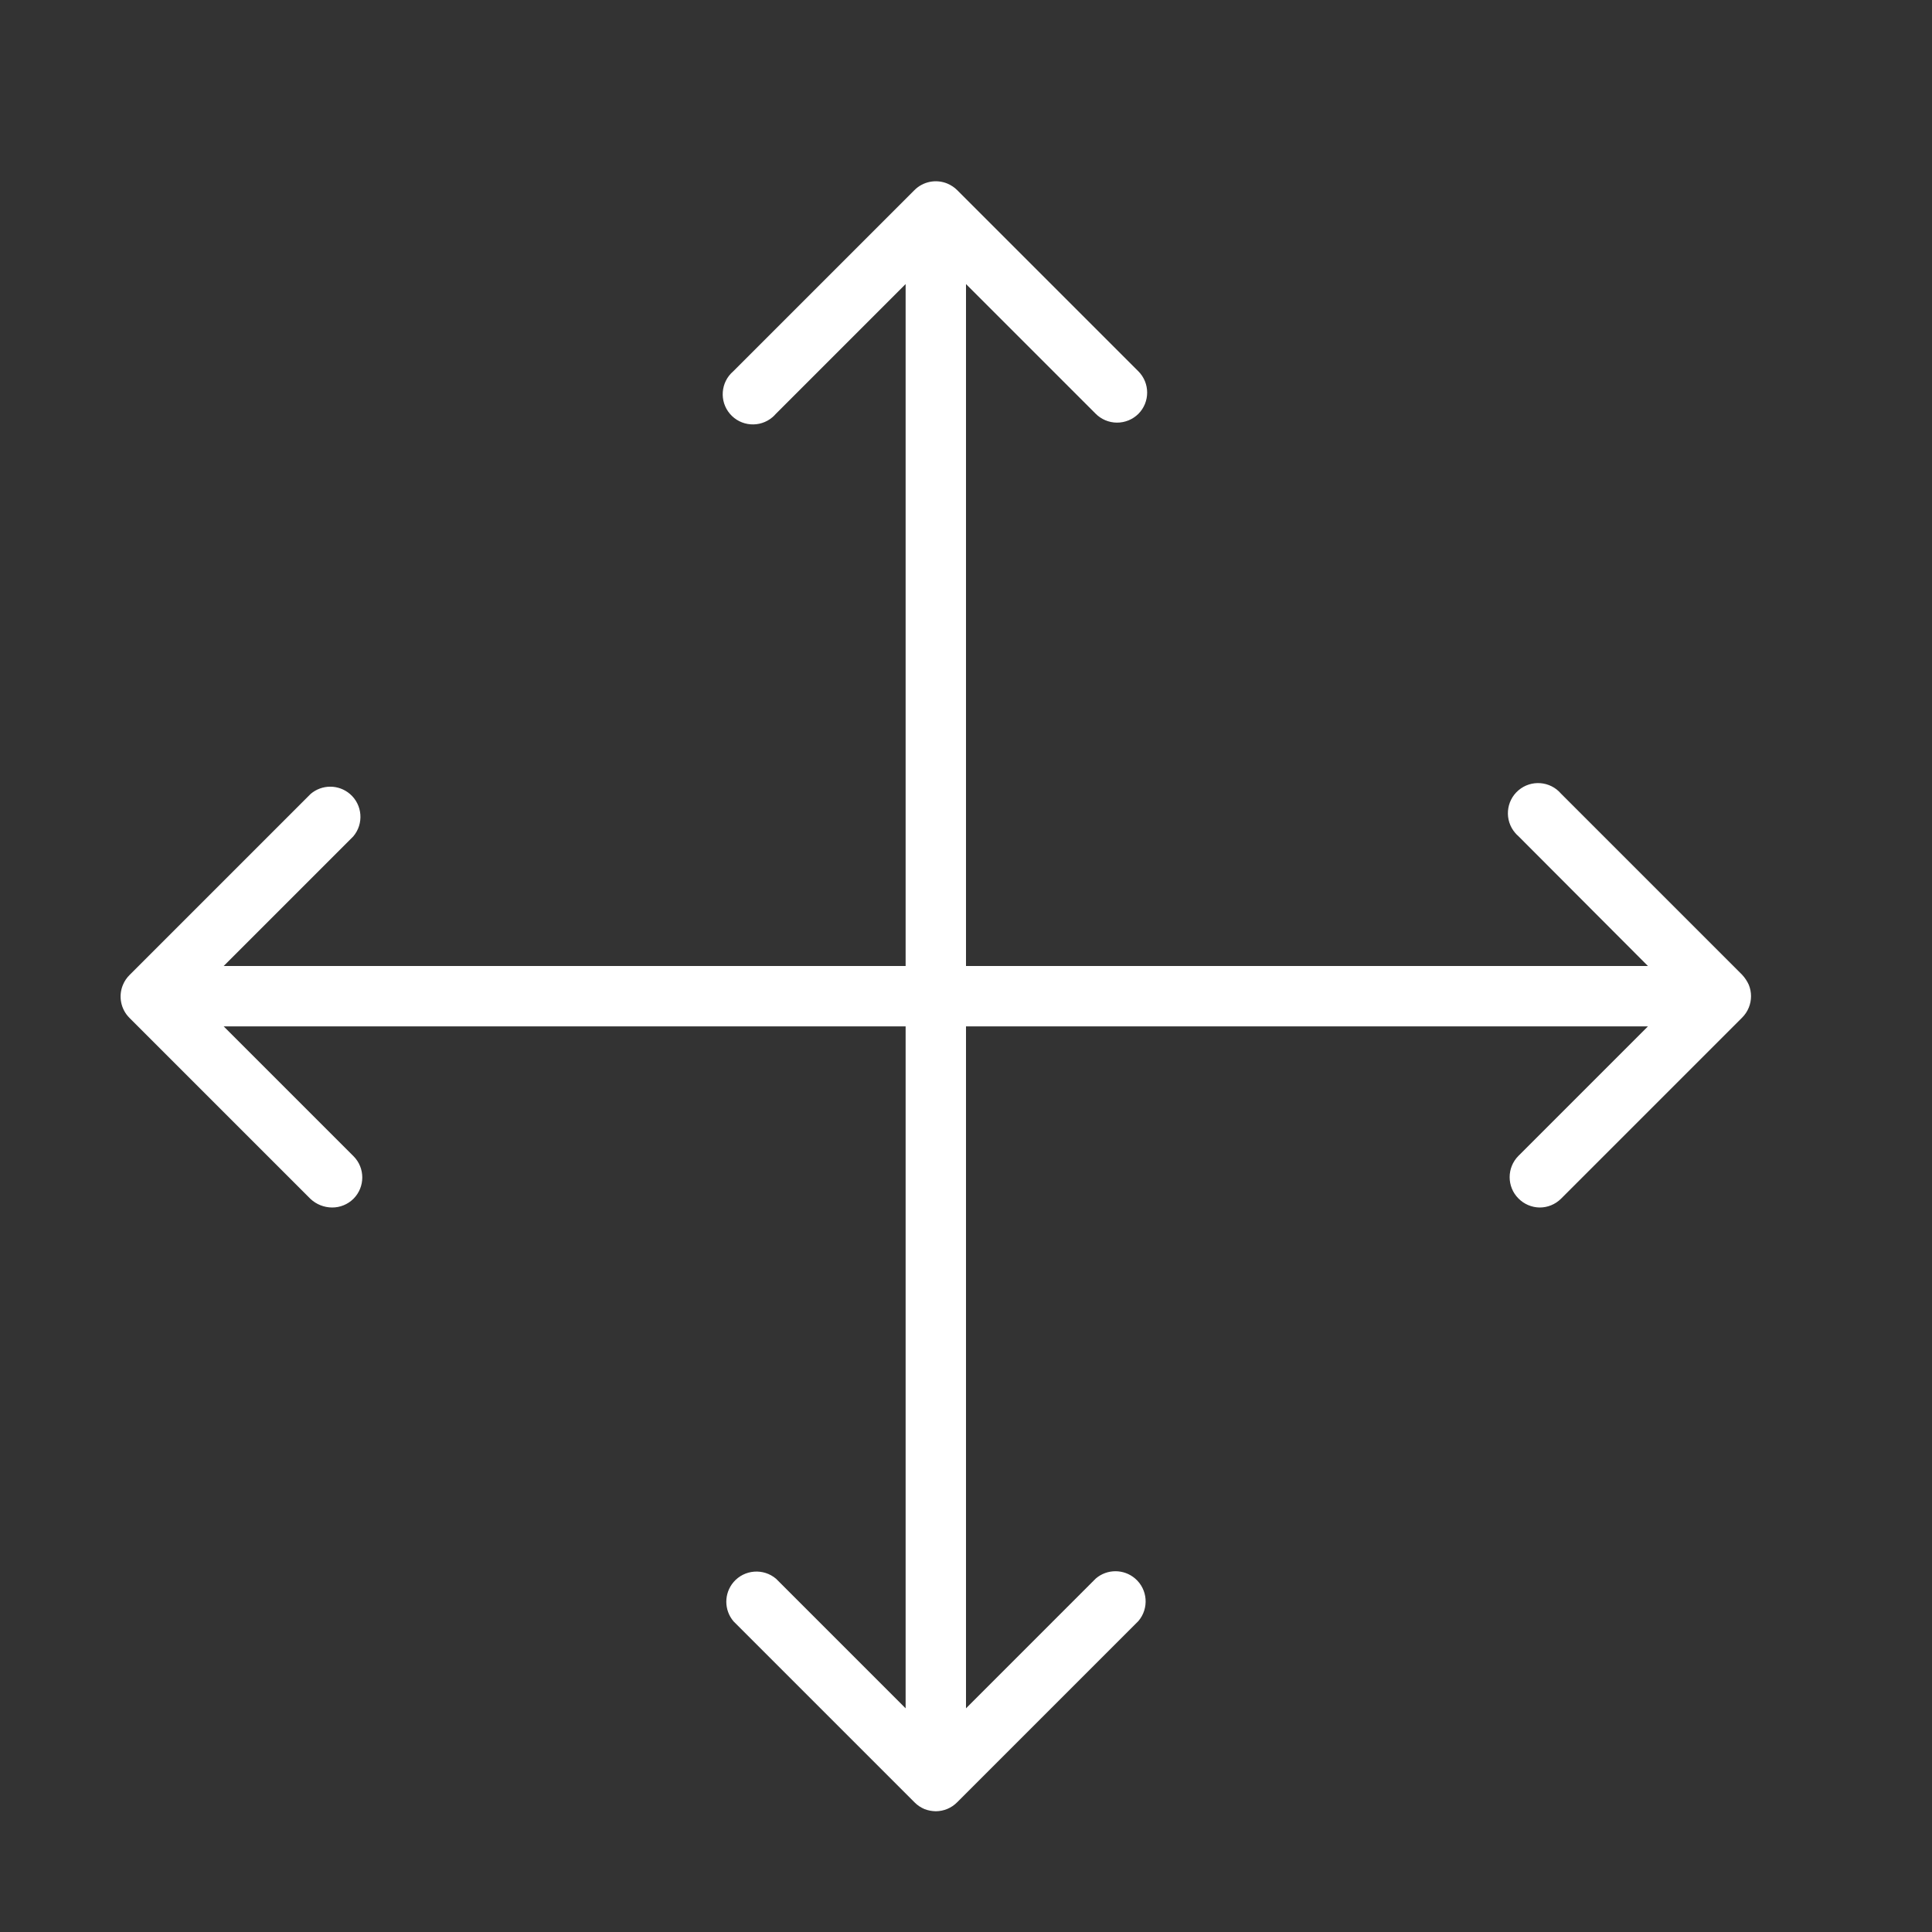 <?xml version="1.0" encoding="utf-8"?>
<!-- Generator: Adobe Illustrator 15.0.0, SVG Export Plug-In . SVG Version: 6.00 Build 0)  -->
<!DOCTYPE svg PUBLIC "-//W3C//DTD SVG 1.1//EN" "http://www.w3.org/Graphics/SVG/1.1/DTD/svg11.dtd">
<svg version="1.1" id="Layer_1" xmlns="http://www.w3.org/2000/svg" xmlns:xlink="http://www.w3.org/1999/xlink" x="0px" y="0px"
	 width="64px" height="64px" viewBox="0 0 64 64" enable-background="new 0 0 64 64" xml:space="preserve">
<rect x="0" y="0" width="64" height="64" fill="#333333" stroke="none"/>
<title>arrows_cross</title>
<path fill="#FFFFFF" d="M57.71,32.29l-6-6c-0.359-0.419-0.99-0.468-1.41-0.109c-0.419,0.359-0.468,0.991-0.108,1.41
	c0.033,0.039,0.069,0.076,0.108,0.109l4.29,4.3H32V9.41l4.29,4.29c0.187,0.19,0.442,0.299,0.71,0.3
	c0.266,0.001,0.521-0.103,0.71-0.29c0.388-0.39,0.388-1.02,0-1.41l-6-6c-0.094-0.094-0.207-0.169-0.33-0.22
	c-0.374-0.154-0.805-0.067-1.09,0.22l-6,6c-0.419,0.359-0.468,0.991-0.109,1.41c0.359,0.419,0.99,0.468,1.41,0.109
	c0.039-0.034,0.076-0.07,0.109-0.109l4.3-4.3V32H7.41l4.29-4.29c0.359-0.419,0.31-1.051-0.109-1.41c-0.375-0.32-0.926-0.32-1.301,0
	l-6,6c-0.095,0.094-0.169,0.206-0.22,0.33c-0.154,0.374-0.067,0.805,0.22,1.09l6,6c0.194,0.179,0.447,0.278,0.71,0.28
	c0.266,0.002,0.521-0.103,0.71-0.29c0.388-0.39,0.388-1.021,0-1.41L7.41,34H30v22.59l-4.29-4.29c-0.419-0.358-1.051-0.31-1.41,0.109
	c-0.32,0.374-0.32,0.927,0,1.301l6,6c0.094,0.095,0.207,0.169,0.33,0.22c0.119,0.045,0.244,0.068,0.37,0.07
	c0.267-0.001,0.523-0.109,0.71-0.3l6-6c0.359-0.42,0.311-1.051-0.108-1.41c-0.375-0.321-0.928-0.321-1.302,0l-4.3,4.3V34h22.59
	l-4.29,4.29c-0.388,0.39-0.388,1.021,0,1.41c0.185,0.188,0.437,0.296,0.7,0.3c0.266,0.002,0.521-0.103,0.71-0.29l6-6
	c0.095-0.095,0.169-0.206,0.22-0.33c0.1-0.243,0.1-0.517,0-0.76C57.875,32.499,57.801,32.388,57.71,32.29z"/>
</svg>
